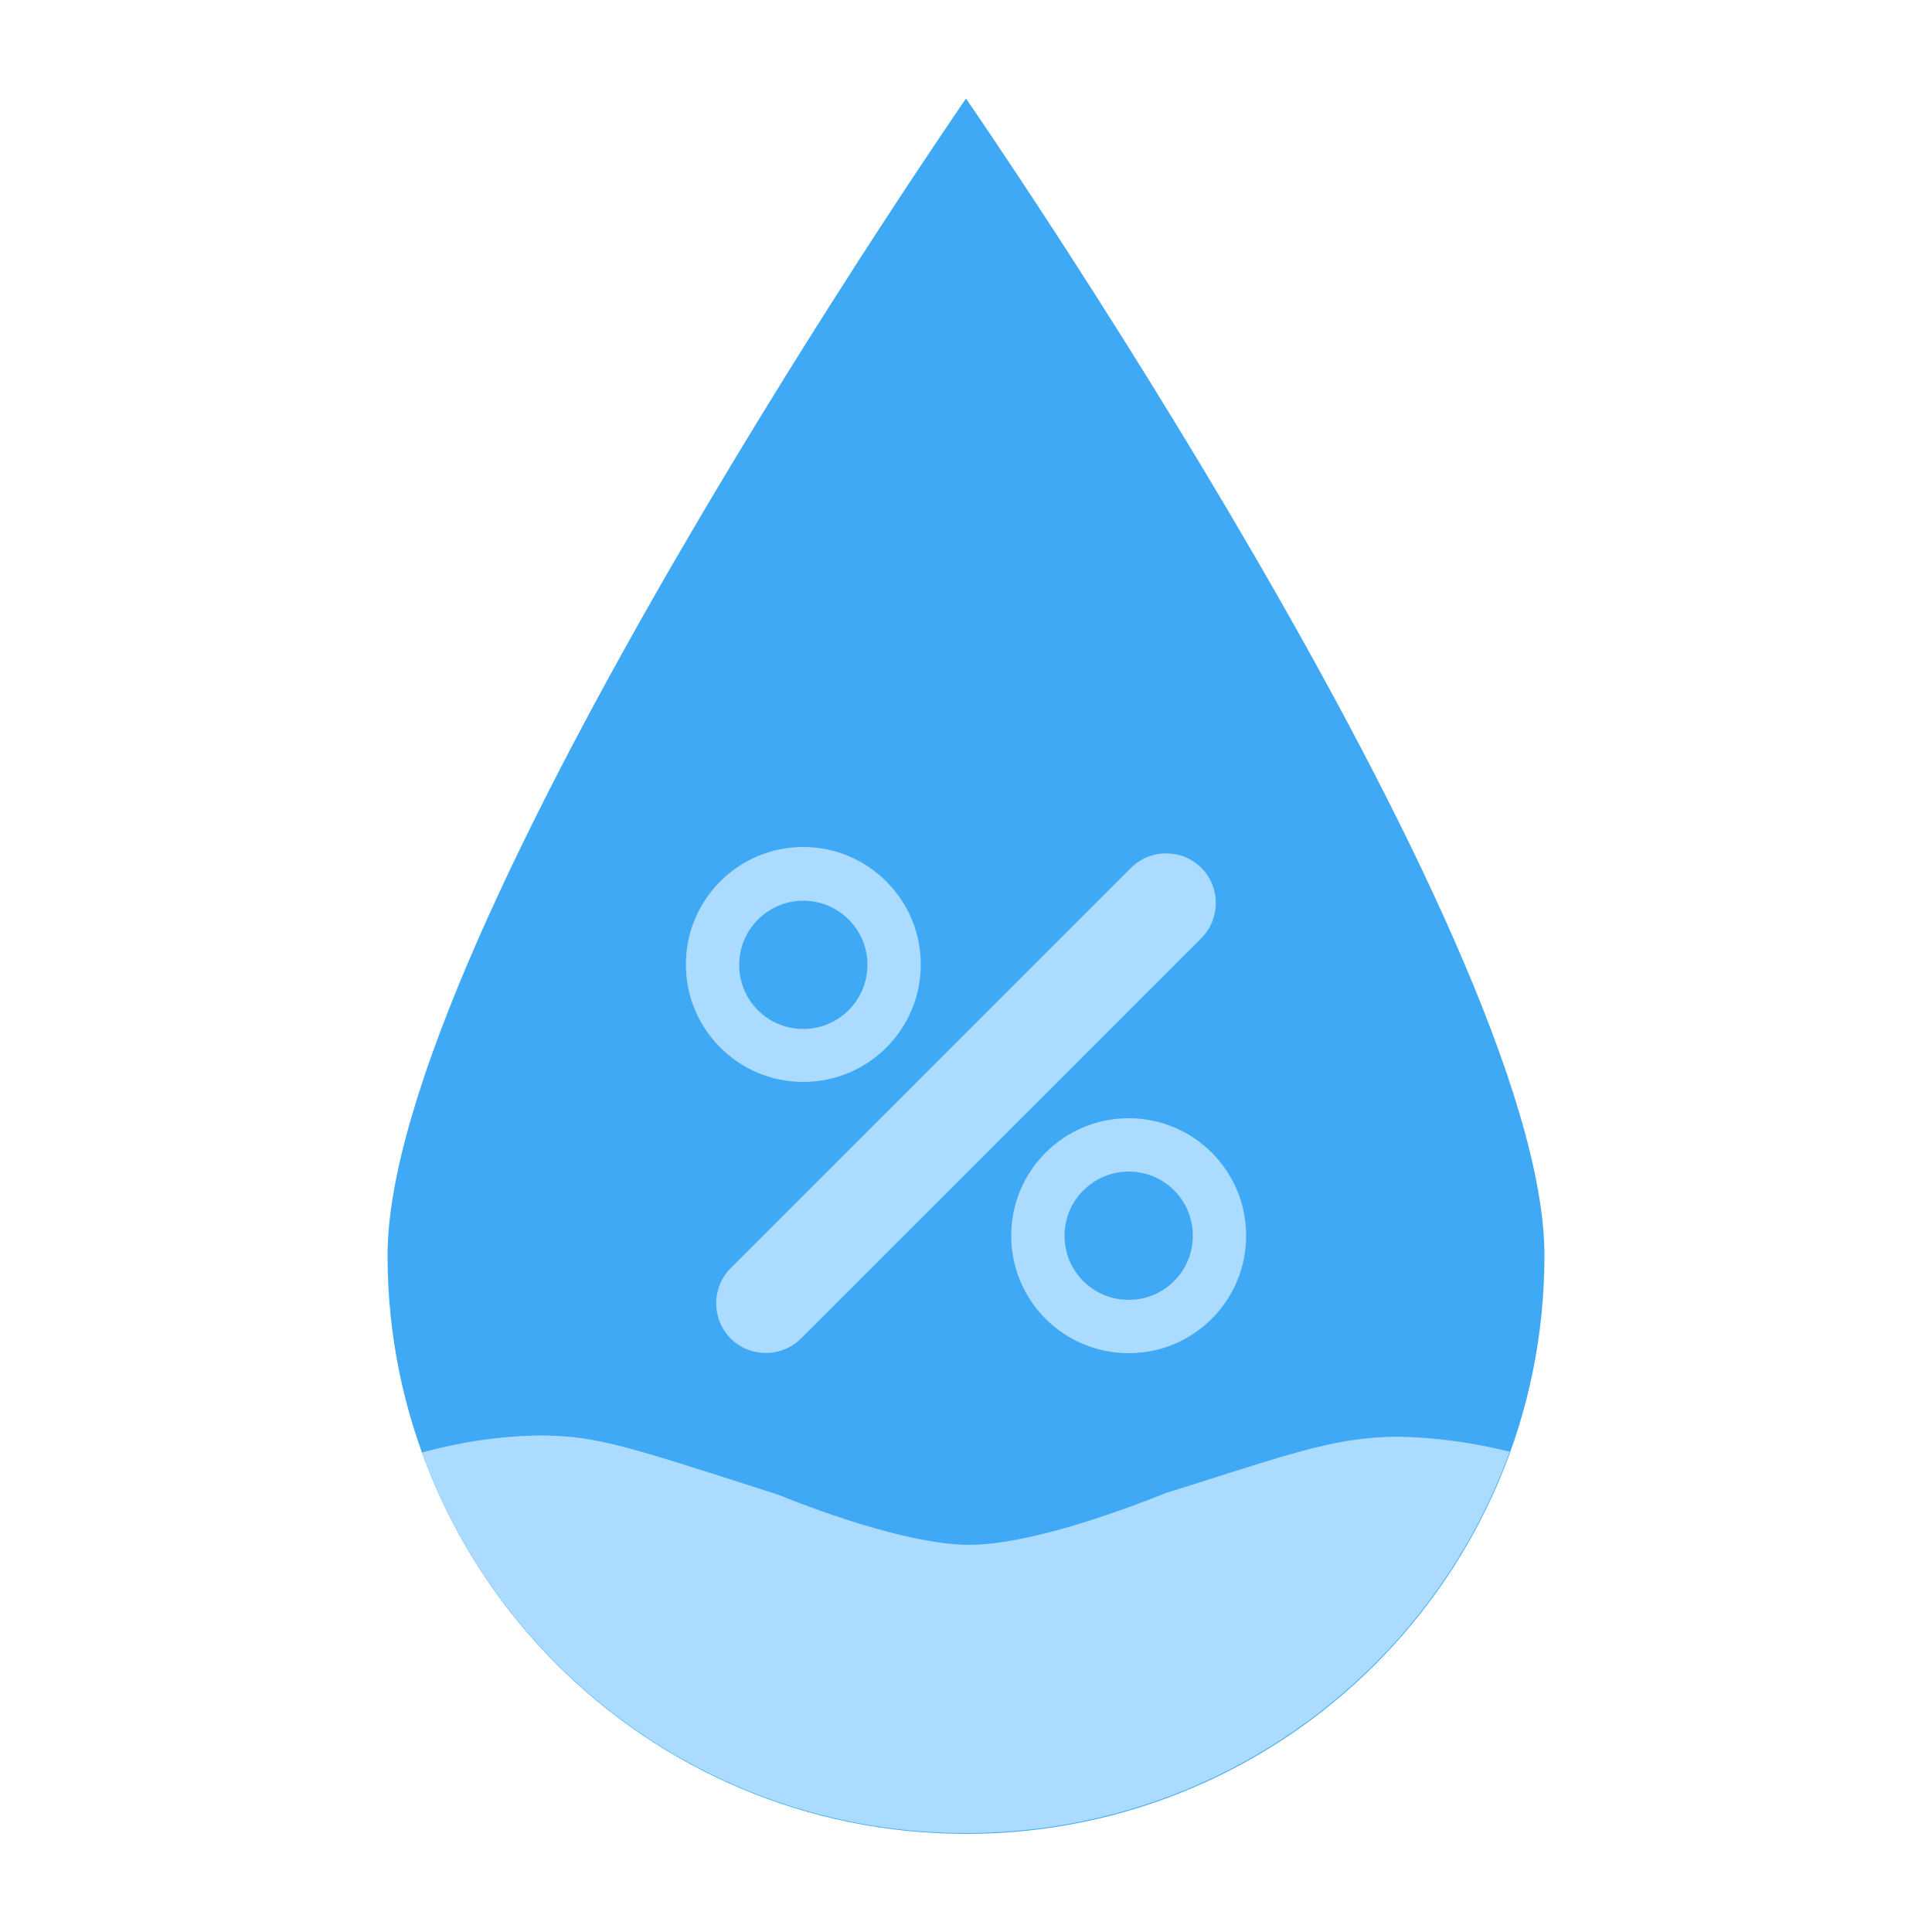 <svg xmlns="http://www.w3.org/2000/svg" viewBox="0 0 500 500"><style>.prefix__st1{fill-rule:evenodd;clip-rule:evenodd;fill:#abdcff}</style><path d="M250 25.5S100.3 242.1 100.3 324.9s67 149.7 149.7 149.7 149.7-66.9 149.7-149.7S250 25.5 250 25.5z" fill-rule="evenodd" clip-rule="evenodd" fill="#3fa9f5"/><path class="prefix__st1" d="M361.5 371.8c-14.9.3-23.5 3-55.3 13.2l-4.5 1.4c-21.7 8.7-39.8 13.4-50.8 13.4-18.5 0-49-12.8-49.3-12.9l-6.2-2c-33.3-10.7-41.2-13.2-54.6-13.4-10.4 0-20.8 1.5-31.6 4.4 20.9 57.5 76 98.5 140.7 98.5 64.8 0 120-41.1 140.8-98.7-9.5-2.4-19.3-3.7-29.2-3.9zM238.3 249.6c0 16.8-13.6 30.4-30.4 30.4s-30.4-13.6-30.4-30.4 13.6-30.4 30.4-30.4 30.4 13.7 30.4 30.4zm-30.4-16.5c-9.1 0-16.6 7.4-16.6 16.6s7.4 16.6 16.6 16.6c9.1 0 16.6-7.4 16.6-16.6s-7.5-16.6-16.6-16.6zM322.5 319.8c0 16.8-13.6 30.4-30.4 30.4-16.8 0-30.4-13.6-30.4-30.4 0-16.8 13.6-30.4 30.4-30.4 16.8 0 30.4 13.6 30.4 30.4zm-30.4-16.6c-9.1 0-16.6 7.4-16.6 16.6s7.4 16.6 16.6 16.6 16.6-7.4 16.6-16.6-7.4-16.6-16.6-16.6zM189.1 346.4c-5-5-5-13.2 0-18.2l103.6-103.6c5-5 13.2-5 18.2 0s5 13.2 0 18.2L207.3 346.4c-5 5-13.2 5-18.2 0z"/></svg>